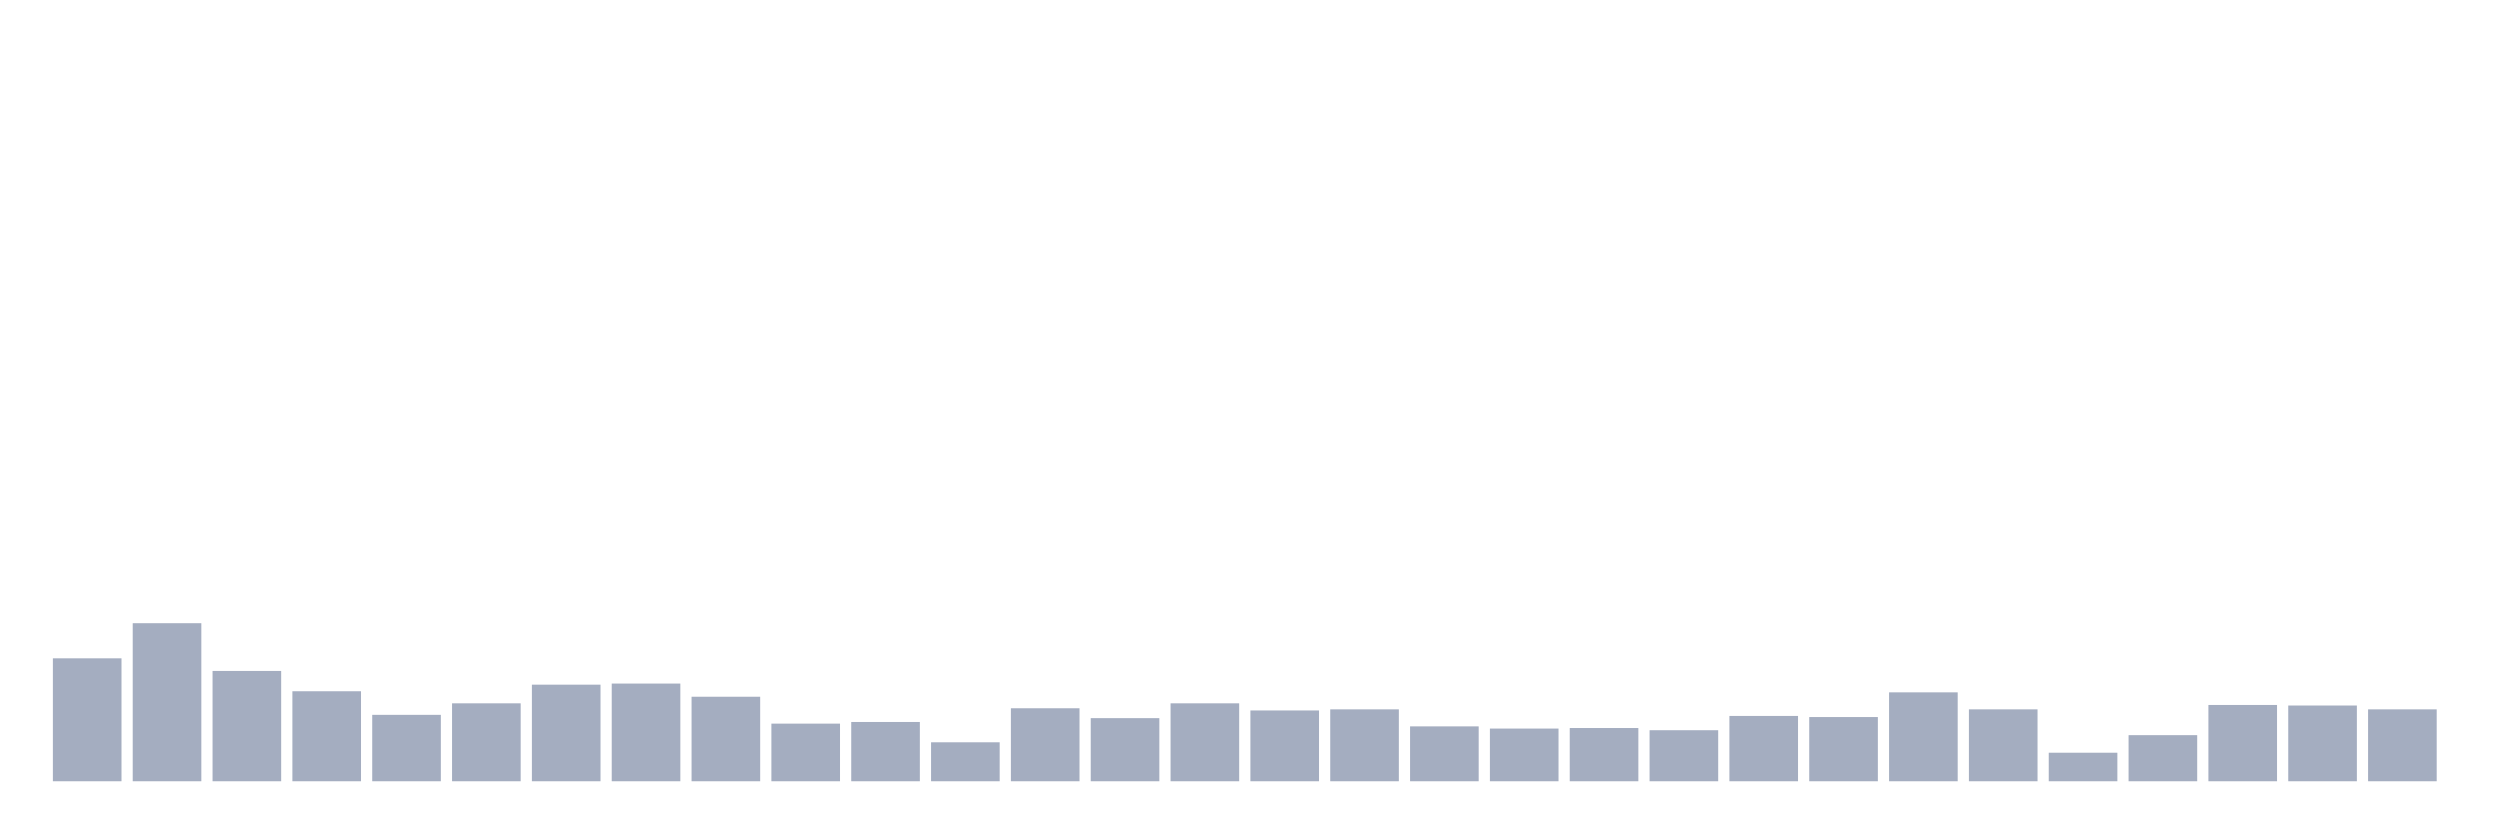 <svg xmlns="http://www.w3.org/2000/svg" viewBox="0 0 480 160"><g transform="translate(10,10)"><rect class="bar" x="0.153" width="13.175" y="116.397" height="23.603" fill="rgb(164,173,192)"></rect><rect class="bar" x="15.482" width="13.175" y="109.654" height="30.346" fill="rgb(164,173,192)"></rect><rect class="bar" x="30.81" width="13.175" y="118.821" height="21.179" fill="rgb(164,173,192)"></rect><rect class="bar" x="46.138" width="13.175" y="122.72" height="17.28" fill="rgb(164,173,192)"></rect><rect class="bar" x="61.466" width="13.175" y="127.25" height="12.75" fill="rgb(164,173,192)"></rect><rect class="bar" x="76.794" width="13.175" y="125.038" height="14.962" fill="rgb(164,173,192)"></rect><rect class="bar" x="92.123" width="13.175" y="121.455" height="18.545" fill="rgb(164,173,192)"></rect><rect class="bar" x="107.451" width="13.175" y="121.244" height="18.756" fill="rgb(164,173,192)"></rect><rect class="bar" x="122.779" width="13.175" y="123.773" height="16.227" fill="rgb(164,173,192)"></rect><rect class="bar" x="138.107" width="13.175" y="128.936" height="11.064" fill="rgb(164,173,192)"></rect><rect class="bar" x="153.436" width="13.175" y="128.62" height="11.38" fill="rgb(164,173,192)"></rect><rect class="bar" x="168.764" width="13.175" y="132.519" height="7.481" fill="rgb(164,173,192)"></rect><rect class="bar" x="184.092" width="13.175" y="125.986" height="14.014" fill="rgb(164,173,192)"></rect><rect class="bar" x="199.42" width="13.175" y="127.883" height="12.117" fill="rgb(164,173,192)"></rect><rect class="bar" x="214.748" width="13.175" y="125.038" height="14.962" fill="rgb(164,173,192)"></rect><rect class="bar" x="230.077" width="13.175" y="126.407" height="13.593" fill="rgb(164,173,192)"></rect><rect class="bar" x="245.405" width="13.175" y="126.197" height="13.803" fill="rgb(164,173,192)"></rect><rect class="bar" x="260.733" width="13.175" y="129.463" height="10.537" fill="rgb(164,173,192)"></rect><rect class="bar" x="276.061" width="13.175" y="129.885" height="10.115" fill="rgb(164,173,192)"></rect><rect class="bar" x="291.39" width="13.175" y="129.779" height="10.221" fill="rgb(164,173,192)"></rect><rect class="bar" x="306.718" width="13.175" y="130.201" height="9.799" fill="rgb(164,173,192)"></rect><rect class="bar" x="322.046" width="13.175" y="127.461" height="12.539" fill="rgb(164,173,192)"></rect><rect class="bar" x="337.374" width="13.175" y="127.672" height="12.328" fill="rgb(164,173,192)"></rect><rect class="bar" x="352.702" width="13.175" y="122.93" height="17.07" fill="rgb(164,173,192)"></rect><rect class="bar" x="368.031" width="13.175" y="126.197" height="13.803" fill="rgb(164,173,192)"></rect><rect class="bar" x="383.359" width="13.175" y="134.521" height="5.479" fill="rgb(164,173,192)"></rect><rect class="bar" x="398.687" width="13.175" y="131.149" height="8.851" fill="rgb(164,173,192)"></rect><rect class="bar" x="414.015" width="13.175" y="125.354" height="14.646" fill="rgb(164,173,192)"></rect><rect class="bar" x="429.344" width="13.175" y="125.459" height="14.541" fill="rgb(164,173,192)"></rect><rect class="bar" x="444.672" width="13.175" y="126.197" height="13.803" fill="rgb(164,173,192)"></rect></g></svg>